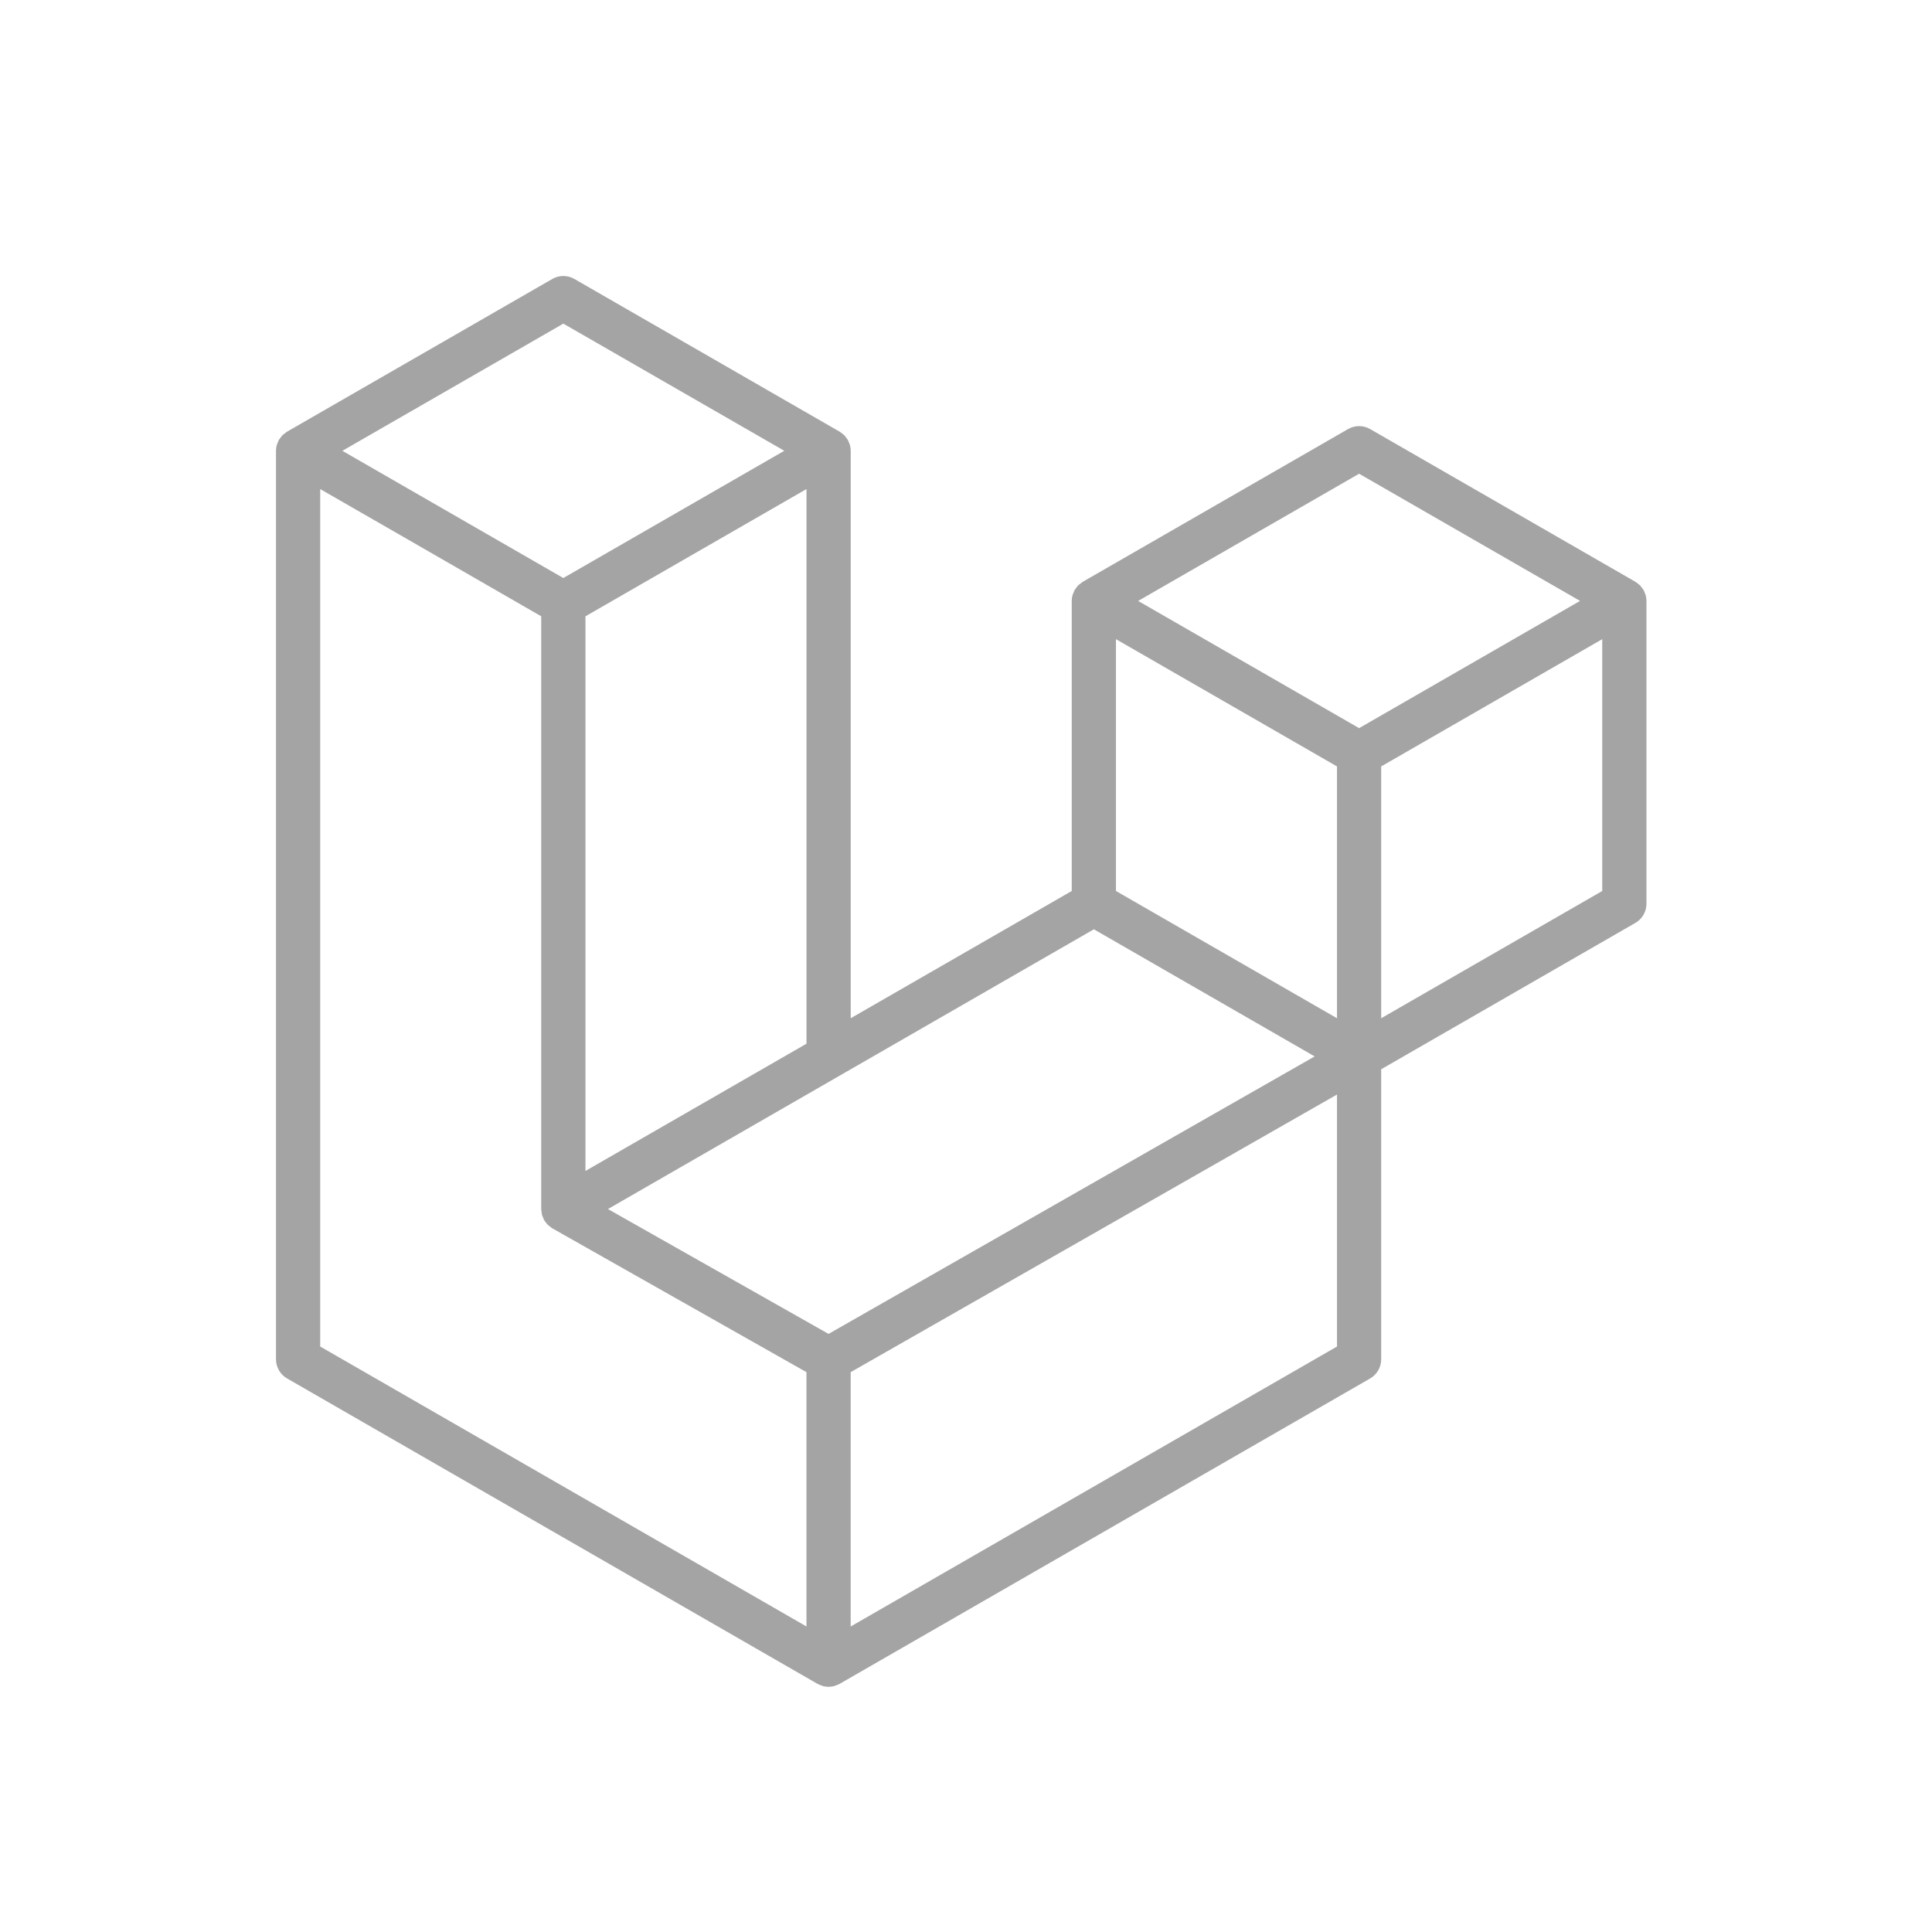<svg width="70" height="70" viewBox="0 0 70 70" fill="none" xmlns="http://www.w3.org/2000/svg">
<path fill-rule="evenodd" clip-rule="evenodd" d="M59.626 21.564C59.644 21.632 59.654 21.702 59.654 21.773V32.745C59.654 32.886 59.617 33.024 59.546 33.146C59.476 33.268 59.374 33.369 59.252 33.439L50.043 38.741V49.25C50.043 49.536 49.891 49.8 49.643 49.944L30.42 61.01C30.376 61.035 30.328 61.051 30.28 61.068C30.262 61.074 30.245 61.085 30.226 61.09C30.092 61.125 29.95 61.125 29.816 61.09C29.794 61.084 29.774 61.072 29.753 61.064C29.709 61.048 29.663 61.034 29.621 61.01L10.402 49.944C10.28 49.874 10.178 49.773 10.108 49.651C10.037 49.529 10 49.391 10 49.25V16.334C10 16.262 10.01 16.192 10.028 16.124C10.034 16.101 10.048 16.08 10.056 16.057C10.071 16.015 10.085 15.972 10.107 15.933C10.122 15.907 10.144 15.886 10.162 15.862C10.185 15.83 10.206 15.797 10.233 15.769C10.256 15.746 10.286 15.729 10.312 15.709C10.341 15.685 10.367 15.659 10.4 15.64H10.401L20.011 10.107C20.133 10.037 20.271 10 20.411 10C20.551 10 20.689 10.037 20.811 10.107L30.421 15.64H30.423C30.455 15.66 30.482 15.685 30.511 15.708C30.537 15.728 30.566 15.746 30.589 15.768C30.617 15.797 30.637 15.83 30.661 15.862C30.678 15.886 30.701 15.907 30.715 15.933C30.738 15.973 30.751 16.015 30.767 16.057C30.775 16.08 30.789 16.101 30.795 16.125C30.813 16.193 30.823 16.263 30.823 16.334V36.893L38.831 32.282V21.772C38.831 21.702 38.841 21.631 38.859 21.564C38.866 21.54 38.879 21.519 38.887 21.496C38.903 21.454 38.917 21.411 38.939 21.372C38.954 21.346 38.976 21.325 38.993 21.301C39.017 21.269 39.037 21.236 39.065 21.208C39.088 21.185 39.117 21.168 39.143 21.148C39.173 21.124 39.199 21.098 39.231 21.079H39.232L48.843 15.546C48.965 15.476 49.103 15.439 49.243 15.439C49.383 15.439 49.521 15.476 49.643 15.546L59.253 21.079C59.287 21.099 59.313 21.124 59.343 21.147C59.368 21.167 59.397 21.185 59.42 21.207C59.448 21.236 59.468 21.269 59.492 21.301C59.51 21.325 59.532 21.346 59.546 21.372C59.569 21.411 59.582 21.454 59.598 21.496C59.607 21.519 59.62 21.54 59.626 21.564ZM58.052 32.282V23.158L54.689 25.094L50.043 27.769V36.893L58.053 32.282H58.052ZM48.442 48.787V39.657L43.872 42.267L30.822 49.715V58.931L48.442 48.787ZM11.602 17.719V48.787L29.22 58.93V49.716L20.016 44.507L20.013 44.505L20.009 44.503C19.978 44.485 19.952 44.459 19.923 44.437C19.898 44.417 19.869 44.401 19.847 44.379L19.845 44.376C19.819 44.351 19.801 44.32 19.779 44.292C19.759 44.265 19.735 44.242 19.719 44.214L19.718 44.211C19.7 44.181 19.689 44.145 19.676 44.111C19.663 44.081 19.646 44.053 19.638 44.021V44.02C19.628 43.982 19.626 43.942 19.622 43.903C19.618 43.873 19.61 43.843 19.61 43.813V43.811V22.33L14.965 19.654L11.602 17.72V17.719ZM20.412 11.725L12.405 16.334L20.41 20.943L28.416 16.333L20.41 11.725H20.412ZM24.576 40.489L29.221 37.815V17.719L25.858 19.655L21.212 22.33V42.426L24.576 40.489ZM49.243 17.164L41.237 21.773L49.243 26.382L57.248 21.772L49.243 17.164ZM48.442 27.769L43.796 25.094L40.433 23.158V32.282L45.078 34.956L48.442 36.893V27.769ZM30.02 48.33L41.763 41.626L47.633 38.276L39.633 33.67L30.422 38.973L22.027 43.806L30.02 48.33Z" fill="#A4A4A4"/>
</svg>
